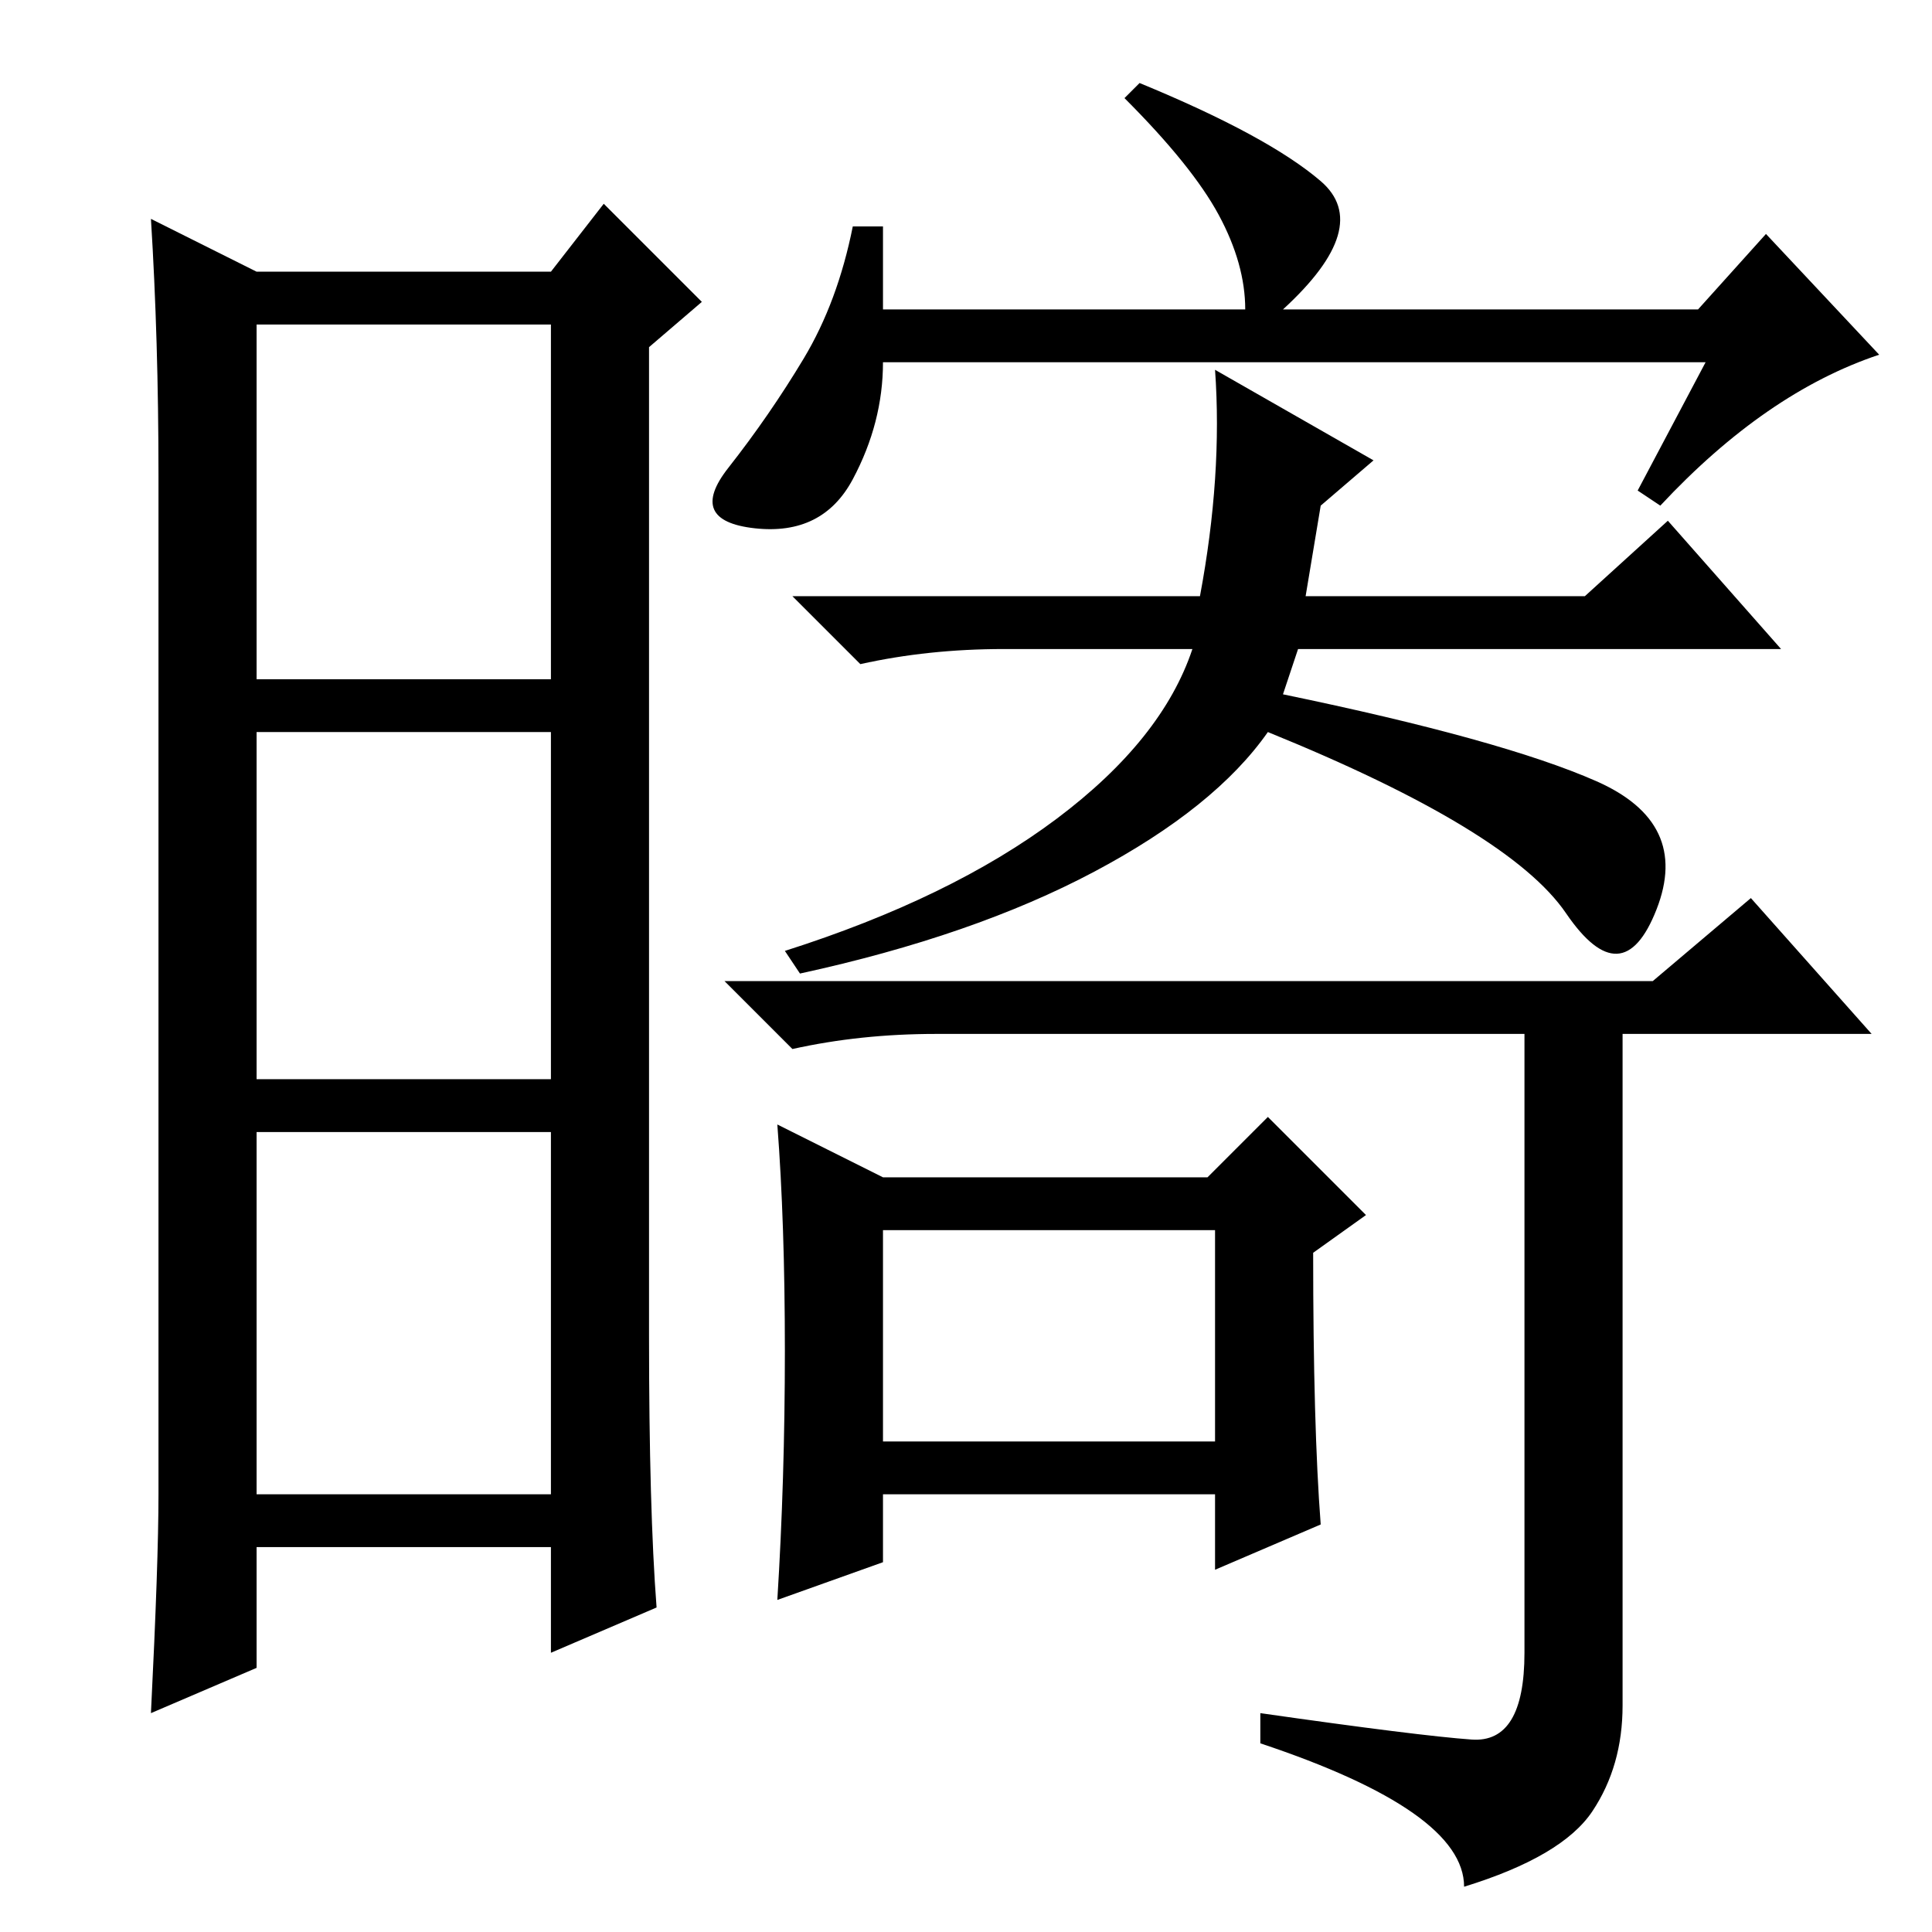 <?xml version="1.0" standalone="no"?>
<!DOCTYPE svg PUBLIC "-//W3C//DTD SVG 1.1//EN" "http://www.w3.org/Graphics/SVG/1.1/DTD/svg11.dtd" >
<svg xmlns="http://www.w3.org/2000/svg" xmlns:xlink="http://www.w3.org/1999/xlink" version="1.1" viewBox="0 -36 256 256">
  <g transform="matrix(1 0 0 -1 0 220)">
   <path fill="currentColor"
d="M86 79q0 -23 1 -36l-14 -6v14h-39v-16l-14 -6q1 20 1 29v135q0 18 -1 34l14 -7h39l7 9l13 -13l-7 -6v-131zM34 166h39v47h-39v-47zM34 113h39v46h-39v-46zM34 58h39v48h-39v-48zM226 208h-109q0 -8 -4 -15.5t-13 -6.5t-3.5 8t10 14.5t6.5 17.5h4v-11h48q0 6 -3.5 12.5
t-12.5 15.5l2 2q17 -7 24 -13t-5 -17h55l9 10l15 -16q-15 -5 -29 -20l-3 2zM173 177h37l11 10l15 -17h-64l-2 -6q29 -6 41.5 -11.5t8 -17t-12 -0.5t-39.5 24q-7 -10 -23 -18.5t-39 -13.5l-2 3q22 7 36 17.5t18 22.5h-25q-10 0 -19 -2l-9 9h54q3 16 2 30l21 -12l-7 -6z
M117 65h44v28h-44v-28zM195 25.5q7 -0.5 7 11.5v82h-78q-10 0 -19 -2l-9 9h123l13 11l16 -18h-33v-89q0 -8 -4 -14t-17 -10q0 10 -27 19v4q21 -3 28 -3.5zM104 77q0 17 -1 30l14 -7h43l8 8l13 -13l-7 -5q0 -23 1 -36l-14 -6v10h-44v-9l-14 -5q1 16 1 33z" />
  </g>

</svg>
